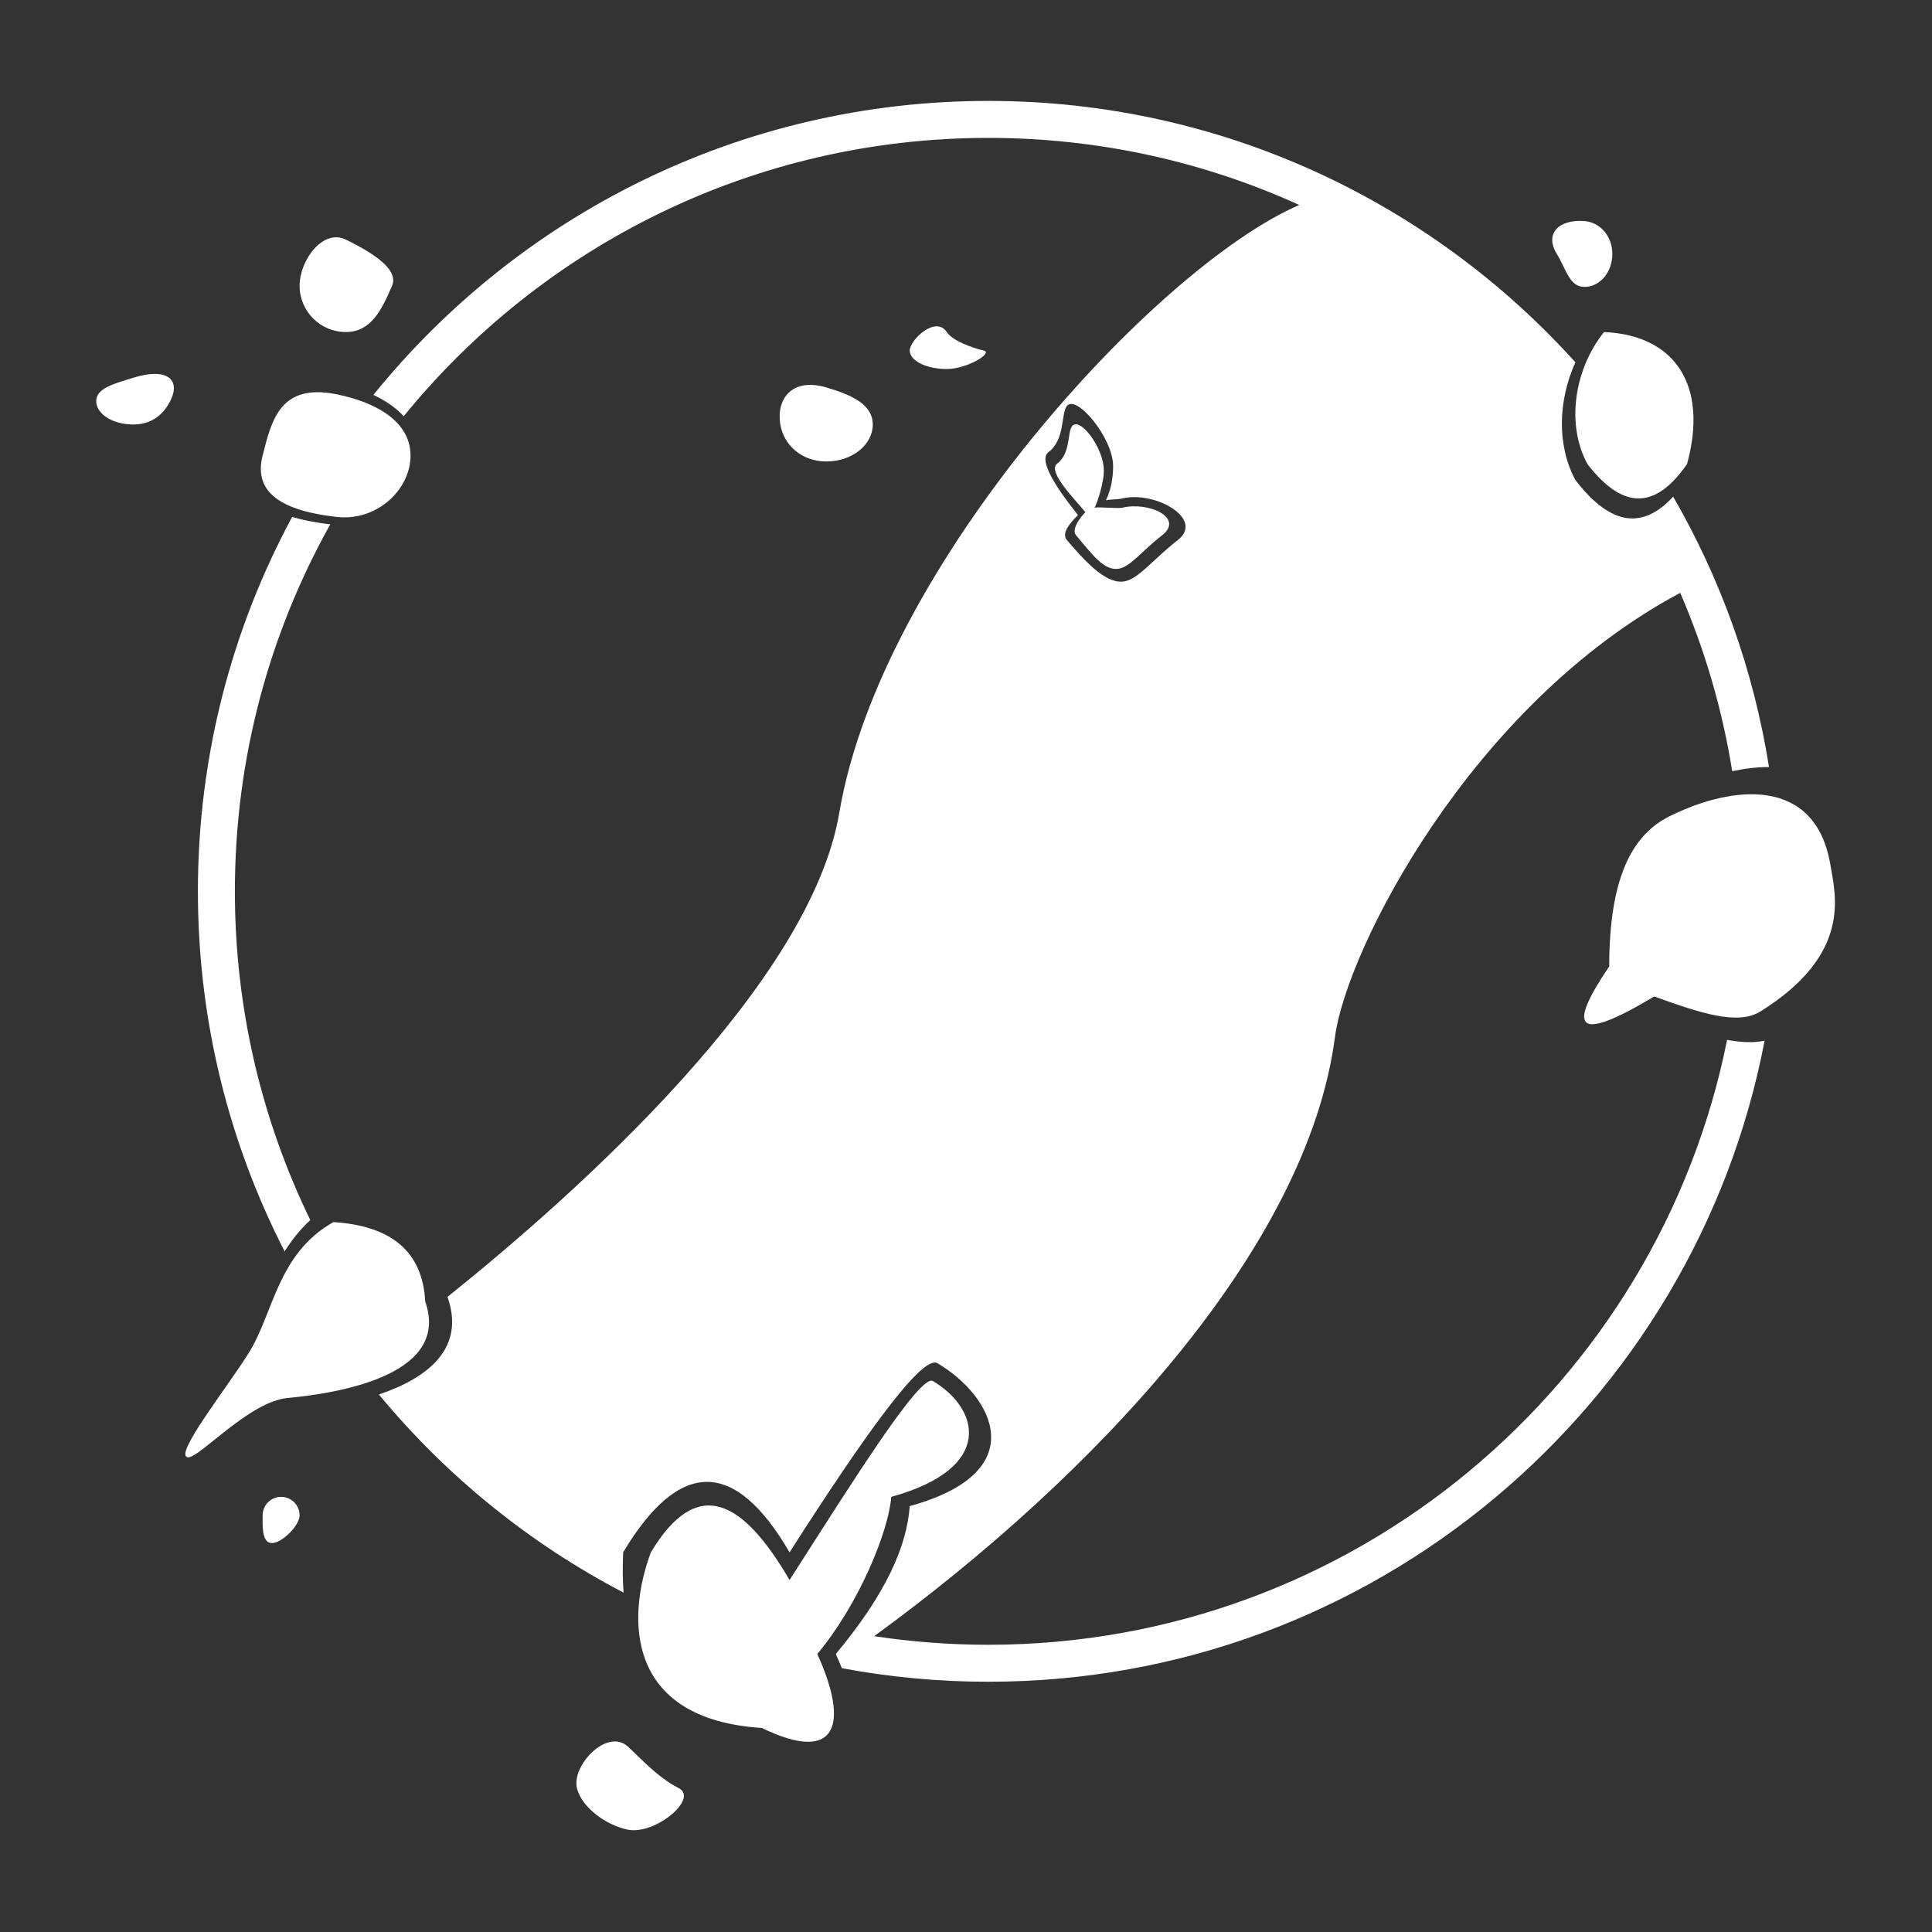 <?xml version="1.0" encoding="UTF-8" standalone="no"?>
<!DOCTYPE svg PUBLIC "-//W3C//DTD SVG 1.1//EN" "http://www.w3.org/Graphics/SVG/1.1/DTD/svg11.dtd">
<svg width="100%" height="100%" viewBox="0 0 1000 1000" version="1.1" xmlns="http://www.w3.org/2000/svg" xmlns:xlink="http://www.w3.org/1999/xlink" xml:space="preserve" xmlns:serif="http://www.serif.com/" style="fill-rule:evenodd;clip-rule:evenodd;stroke-linejoin:round;stroke-miterlimit:2;">
    <rect x="0" y="0" width="1000" height="1000" fill="#333333" stroke="none"/>
    <g transform="matrix(9.57,0,0,9.57,-4161,-4048.51)">
        <path d="M468.75,517.5C469.334,518.024 470.337,519.161 471.5,519.75C472.608,520.311 470.238,522.298 468.75,522C467.652,521.78 466.269,520.851 466,519.75C465.705,518.544 467.62,516.487 468.75,517.5ZM483,504C482.87,505.809 481.282,509.766 479,512.5C480.742,516.33 480.072,518.474 476,516.5C468.577,516.022 468.692,510.487 470,507C472.529,502.781 475.006,504.215 477.5,508.5C480.944,503.115 484.57,497.332 485.252,497.736C487.778,499.233 488.618,502.455 483,504ZM468.523,509.179C463.423,506.519 458.926,502.861 455.291,498.465C457.921,497.569 459.984,495.985 459,493.186L459,493.186C466.155,487.443 478.624,476.264 480.19,467C482.453,453.617 497.328,437.473 505.068,434.127C499.941,431.798 494.246,430.5 488.25,430.5C475.498,430.5 464.106,436.37 456.63,445.555C456.211,445.091 455.647,444.709 454.991,444.402C462.828,434.706 474.82,428.5 488.25,428.5C500.845,428.5 512.176,433.959 520.003,442.638C519.069,444.691 518.989,447.122 520,449C521.999,451.606 523.73,451.598 525.29,449.903C527.852,454.336 529.642,459.273 530.473,464.527C529.829,464.527 529.16,464.607 528.484,464.752C527.943,461.382 526.988,458.149 525.672,455.107C514.324,461.158 507.607,474.466 507,479.118C505.501,490.613 493.925,502.907 482.076,511.534C484.09,511.841 486.152,512 488.25,512C507.99,512 524.47,497.934 528.207,479.284C528.965,479.422 529.648,479.454 530.236,479.329C526.453,499.068 509.081,514 488.25,514C485.543,514 482.894,513.748 480.327,513.266C480.231,513.023 480.122,512.768 480,512.5C482.725,509.235 483.845,506.66 484,504.5C490.71,502.655 488.517,498.561 485.5,496.773C484.685,496.291 481.613,500.569 477.5,507C474.521,501.882 471.521,501.962 468.5,507C468.471,507.741 468.465,508.473 468.523,509.179ZM450,504C450.552,504 451,504.448 451,505C451,505.552 450.052,506.5 449.5,506.5C448.948,506.5 449,505.552 449,505C449,504.448 449.448,504 450,504ZM450.347,498.654C453.492,498.359 459.151,497.294 457.793,493.43C457.652,490.686 455.905,489.336 452.829,489.14C449.809,490.843 449.588,494.052 448.278,496.172C447.125,498.038 444.118,501.811 444.969,501.86C445.593,501.896 448.269,498.85 450.347,498.654ZM450.191,490.726C447.192,484.882 445.5,478.262 445.5,471.25C445.5,463.926 447.346,457.03 450.597,451.002C451.178,451.173 451.863,451.307 452.659,451.402C449.373,457.277 447.5,464.046 447.5,471.25C447.5,477.622 448.966,483.655 451.579,489.03C451.017,489.548 450.568,490.122 450.191,490.726ZM521.831,475.313C521.835,470.65 522.996,468.234 525.082,467.196C528.558,465.465 532.991,465.063 533.792,469.805C534.077,471.49 534.963,474.653 530.008,477.748C528.773,478.52 526.695,477.812 524.266,476.937C522.193,478.179 520.788,478.769 520.522,478.247C520.334,477.878 520.715,476.954 521.831,475.313ZM493.1,450.901C492.57,450.22 490.8,448.03 491.5,447.5C492.421,446.802 492.167,445.422 492.5,445C493.013,444.35 495,446.732 495,448.25C495,448.963 494.852,449.612 494.609,450.101C494.89,450.035 495.198,450.071 495.5,450C497.289,449.58 499.954,451.113 498.5,452.25C497.061,453.376 496.315,454.444 495.5,454.5C494.538,454.566 493.473,453.385 492.5,452.25C492.171,451.866 492.723,451.277 493.1,450.901ZM493.5,450.745C493.07,450.191 491.4,448.553 491.97,448.122C492.719,447.554 492.512,446.432 492.783,446.089C493.2,445.561 494.5,447.266 494.5,448.5C494.5,449.079 494.197,450.103 494,450.5C494.229,450.447 495.254,450.558 495.5,450.5C496.954,450.159 498.842,451.059 497.66,451.983C496.49,452.898 495.884,453.766 495.221,453.812C494.439,453.866 493.791,452.922 493,452C492.732,451.688 493.194,451.05 493.5,450.745ZM453,444.367C455.164,444.802 457,445.853 457,447.684C457,449.514 455.194,451.249 453,451C449.681,450.623 448.544,449.482 449,447.684C449.483,445.78 449.939,443.752 453,444.367ZM521.551,441C519.939,443.02 519.488,445.989 520.654,448.141C522.725,450.828 524.477,450.402 526.04,448.141C527.206,443.888 525.397,441.167 521.551,441ZM479.5,444C480.823,444.392 482,444.896 482,446C482,447.104 480.88,448 479.5,448C478.12,448 477.184,447.088 477,446C476.771,444.644 477.611,443.44 479.5,444ZM442,443.474C443.844,442.898 444.595,443.578 444,444.737C443.682,445.357 443.104,446 442,446C440.896,446 440,445.434 440,444.737C440,444.04 440.946,443.803 442,443.474ZM486,441C486.313,441.468 487.334,441.842 488,442C488.537,442.127 487.104,443 486,443C484.896,443 484,442.552 484,442C484,441.448 485.387,440.082 486,441ZM453.5,436C455.361,436.904 456.328,437.736 456,438.5C455.456,439.768 454.88,441 453.5,441C452.12,441 451,439.88 451,438.5C451,437.12 452.259,435.397 453.5,436ZM520.5,435C521.325,435.065 522,435.797 522,436.78C522,437.762 521.328,438.559 520.5,438.559C519.672,438.559 519.515,437.616 519,436.78C518.311,435.662 519.119,434.891 520.5,435Z" style="fill:white;"/>
    </g>
</svg>
